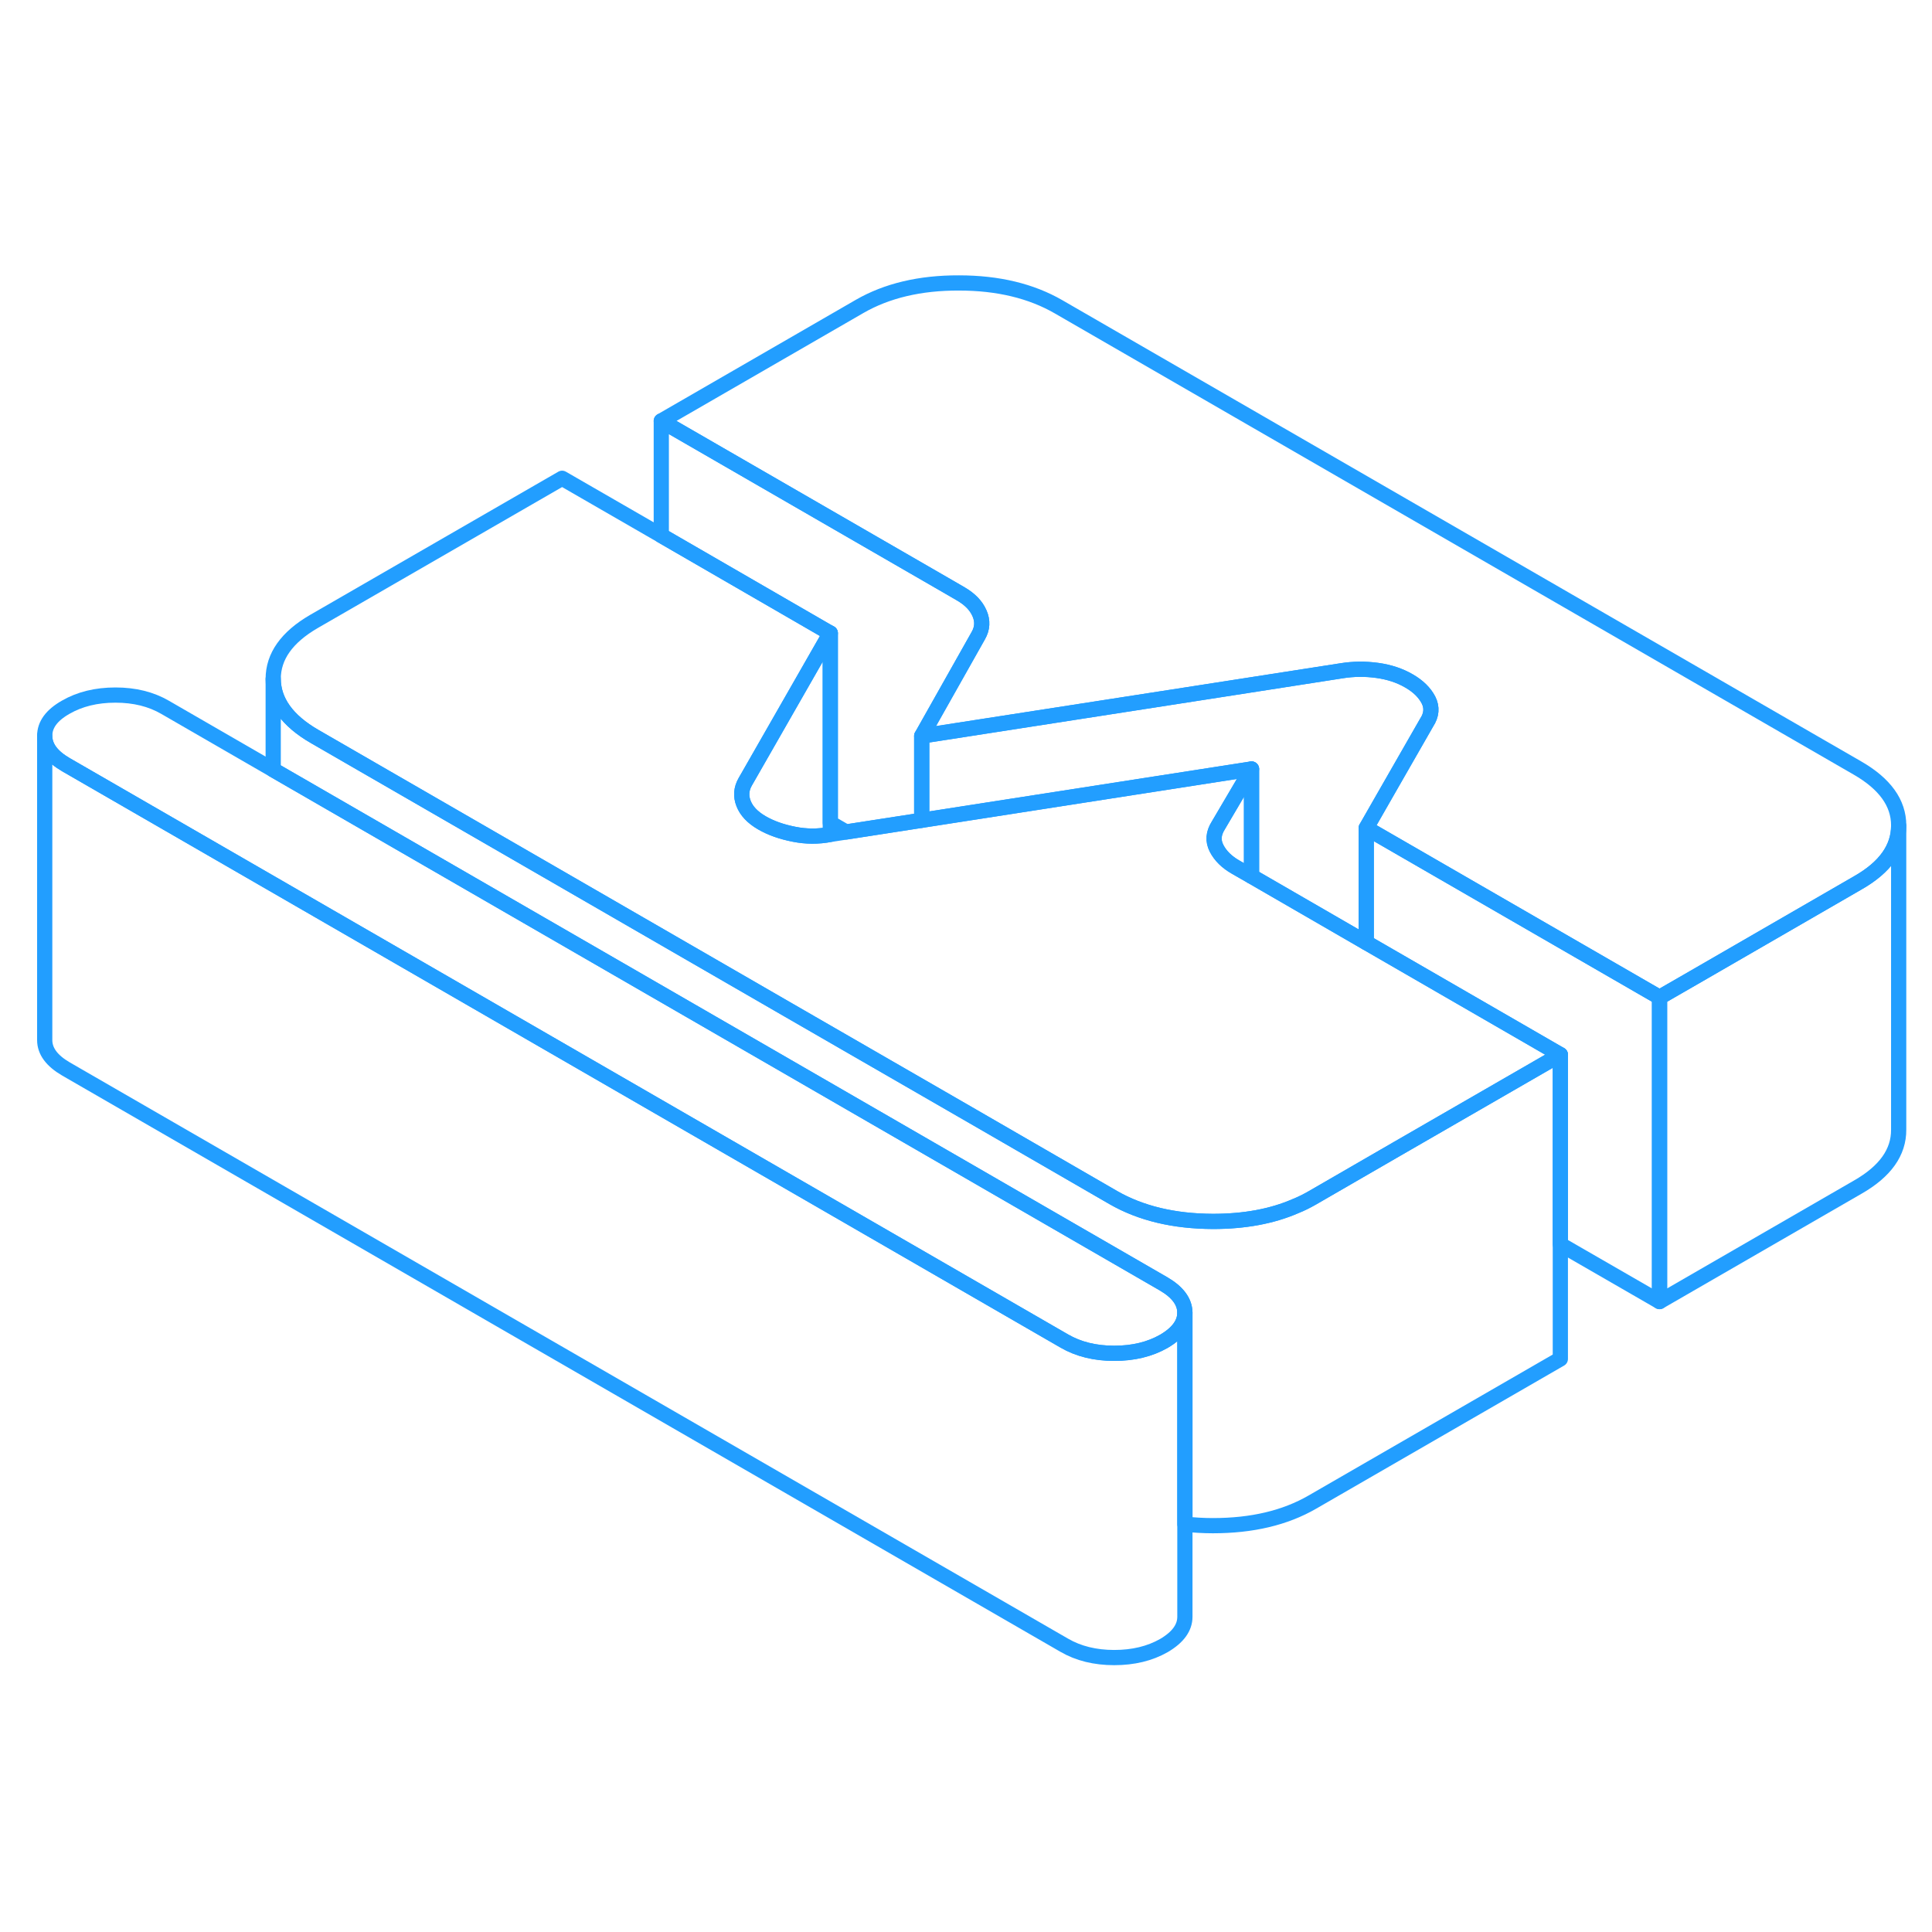 <svg width="48" height="48" viewBox="0 0 127 95" fill="none" xmlns="http://www.w3.org/2000/svg" stroke-width="1px" stroke-linecap="round" stroke-linejoin="round"><path d="M54.579 25.62V38.85C53.789 39 52.999 39 52.199 38.84C51.379 38.68 50.669 38.43 50.069 38.08C49.469 37.73 49.069 37.31 48.879 36.82C48.689 36.34 48.719 35.86 48.989 35.39L49.219 34.99L54.579 25.62Z" stroke="#229EFF" stroke-linejoin="round"/><path d="M102.569 53.33V73.33L86.269 82.74C84.469 83.78 82.299 84.29 79.73 84.29C79.09 84.29 78.48 84.25 77.889 84.19V70.28C77.879 69.56 77.409 68.93 76.48 68.39L58.819 58.19L50.23 53.23L28.179 40.5L17.959 34.6V28.63C17.97 30.1 18.879 31.37 20.679 32.41L31.439 38.62L51.84 50.4L63.959 57.39L73.179 62.72C74.989 63.76 77.169 64.28 79.73 64.29C81.799 64.29 83.609 63.96 85.169 63.28C85.549 63.13 85.919 62.94 86.269 62.74L91.769 59.56L102.569 53.33Z" stroke="#229EFF" stroke-linejoin="round"/><path d="M82.27 34.55V41.599L81.24 41.01C80.64 40.67 80.22 40.25 79.97 39.76C79.72 39.27 79.76 38.78 80.08 38.27L82.27 34.55Z" stroke="#229EFF" stroke-linejoin="round"/><path d="M109.09 49.56V69.56L102.57 65.8V53.33L89.81 45.96V38.43L109.09 49.56Z" stroke="#229EFF" stroke-linejoin="round"/><path d="M77.889 70.28C77.889 71 77.43 71.63 76.51 72.17C75.579 72.7 74.49 72.96 73.24 72.96C71.99 72.96 70.889 72.69 69.96 72.15L21.649 44.26L17.959 42.13L4.339 34.27C3.409 33.73 2.939 33.1 2.939 32.37C2.939 31.64 3.389 31.02 4.319 30.49C5.239 29.96 6.329 29.69 7.589 29.69C8.849 29.69 9.93 29.96 10.86 30.5L17.959 34.6L28.179 40.5L50.23 53.23L58.819 58.19L76.48 68.39C77.409 68.93 77.879 69.56 77.889 70.28Z" stroke="#229EFF" stroke-linejoin="round"/><path d="M102.569 53.33L91.769 59.56L86.269 62.74C85.919 62.94 85.549 63.13 85.169 63.28C83.609 63.96 81.799 64.29 79.73 64.29C77.169 64.28 74.989 63.76 73.179 62.72L63.959 57.39L51.84 50.4L31.439 38.62L20.679 32.41C18.879 31.37 17.97 30.1 17.959 28.63C17.959 27.15 18.849 25.89 20.64 24.85L36.95 15.44L43.469 19.2L54.26 25.44L54.58 25.62L49.219 34.99L48.989 35.39C48.719 35.86 48.69 36.34 48.88 36.82C49.069 37.31 49.469 37.73 50.069 38.08C50.669 38.43 51.38 38.68 52.2 38.84C52.999 39 53.789 39 54.58 38.85C54.599 38.85 54.629 38.84 54.649 38.84L55.62 38.69L60.59 37.92L82.269 34.55L80.079 38.27C79.76 38.78 79.719 39.27 79.969 39.76C80.219 40.25 80.639 40.67 81.24 41.01L82.269 41.6L89.809 45.96L102.569 53.33Z" stroke="#229EFF" stroke-linejoin="round"/><path d="M124.809 38.28V58.26C124.819 59.74 123.929 61 122.129 62.03L109.089 69.56V49.56L111.329 48.27L122.129 42.03C123.919 41.01 124.809 39.75 124.809 38.28Z" stroke="#229EFF" stroke-linejoin="round"/><path d="M93.779 31.5L90.919 36.49L89.809 38.43V45.96L82.269 41.6V34.55L60.589 37.92V32.38L78.889 29.54L88.209 28.09C88.969 27.97 89.739 27.96 90.539 28.07C91.329 28.18 92.019 28.41 92.619 28.76C93.229 29.11 93.649 29.53 93.899 30.01C94.149 30.5 94.109 31 93.779 31.5Z" stroke="#229EFF" stroke-linejoin="round"/><path d="M77.889 70.28V90.28C77.889 91 77.43 91.63 76.51 92.17C75.579 92.7 74.49 92.96 73.24 92.96C71.99 92.96 70.889 92.69 69.96 92.15L4.339 54.27C3.409 53.73 2.939 53.1 2.939 52.37V32.37C2.939 33.1 3.409 33.73 4.339 34.27L17.959 42.13L21.649 44.26L69.96 72.15C70.889 72.69 71.98 72.96 73.24 72.96C74.499 72.96 75.579 72.7 76.51 72.17C77.43 71.63 77.889 71 77.889 70.28Z" stroke="#229EFF" stroke-linejoin="round"/><path d="M124.81 38.26V38.28C124.81 39.75 123.92 41.01 122.13 42.03L111.33 48.27L109.09 49.56L89.81 38.43L90.92 36.49L93.78 31.5C94.11 31 94.15 30.5 93.9 30.01C93.65 29.53 93.23 29.11 92.62 28.76C92.02 28.41 91.33 28.18 90.54 28.07C89.74 27.96 88.97 27.97 88.21 28.09L78.89 29.54L60.59 32.38L64.31 25.78C64.58 25.31 64.61 24.82 64.39 24.32C64.17 23.81 63.76 23.39 63.16 23.04L62.42 22.61L43.47 11.67L56.51 4.14C58.3 3.11 60.48 2.59 63.04 2.6C65.61 2.6 67.79 3.13 69.59 4.17L122.09 34.48C123.9 35.52 124.81 36.78 124.81 38.26Z" stroke="#229EFF" stroke-linejoin="round"/><path d="M64.31 25.78L60.59 32.38V37.92L55.62 38.69L54.58 38.09V25.62L54.26 25.44L43.47 19.2V11.67L62.42 22.61L63.16 23.04C63.76 23.39 64.17 23.81 64.39 24.32C64.61 24.82 64.58 25.31 64.31 25.78Z" stroke="#229EFF" stroke-linejoin="round"/></svg>